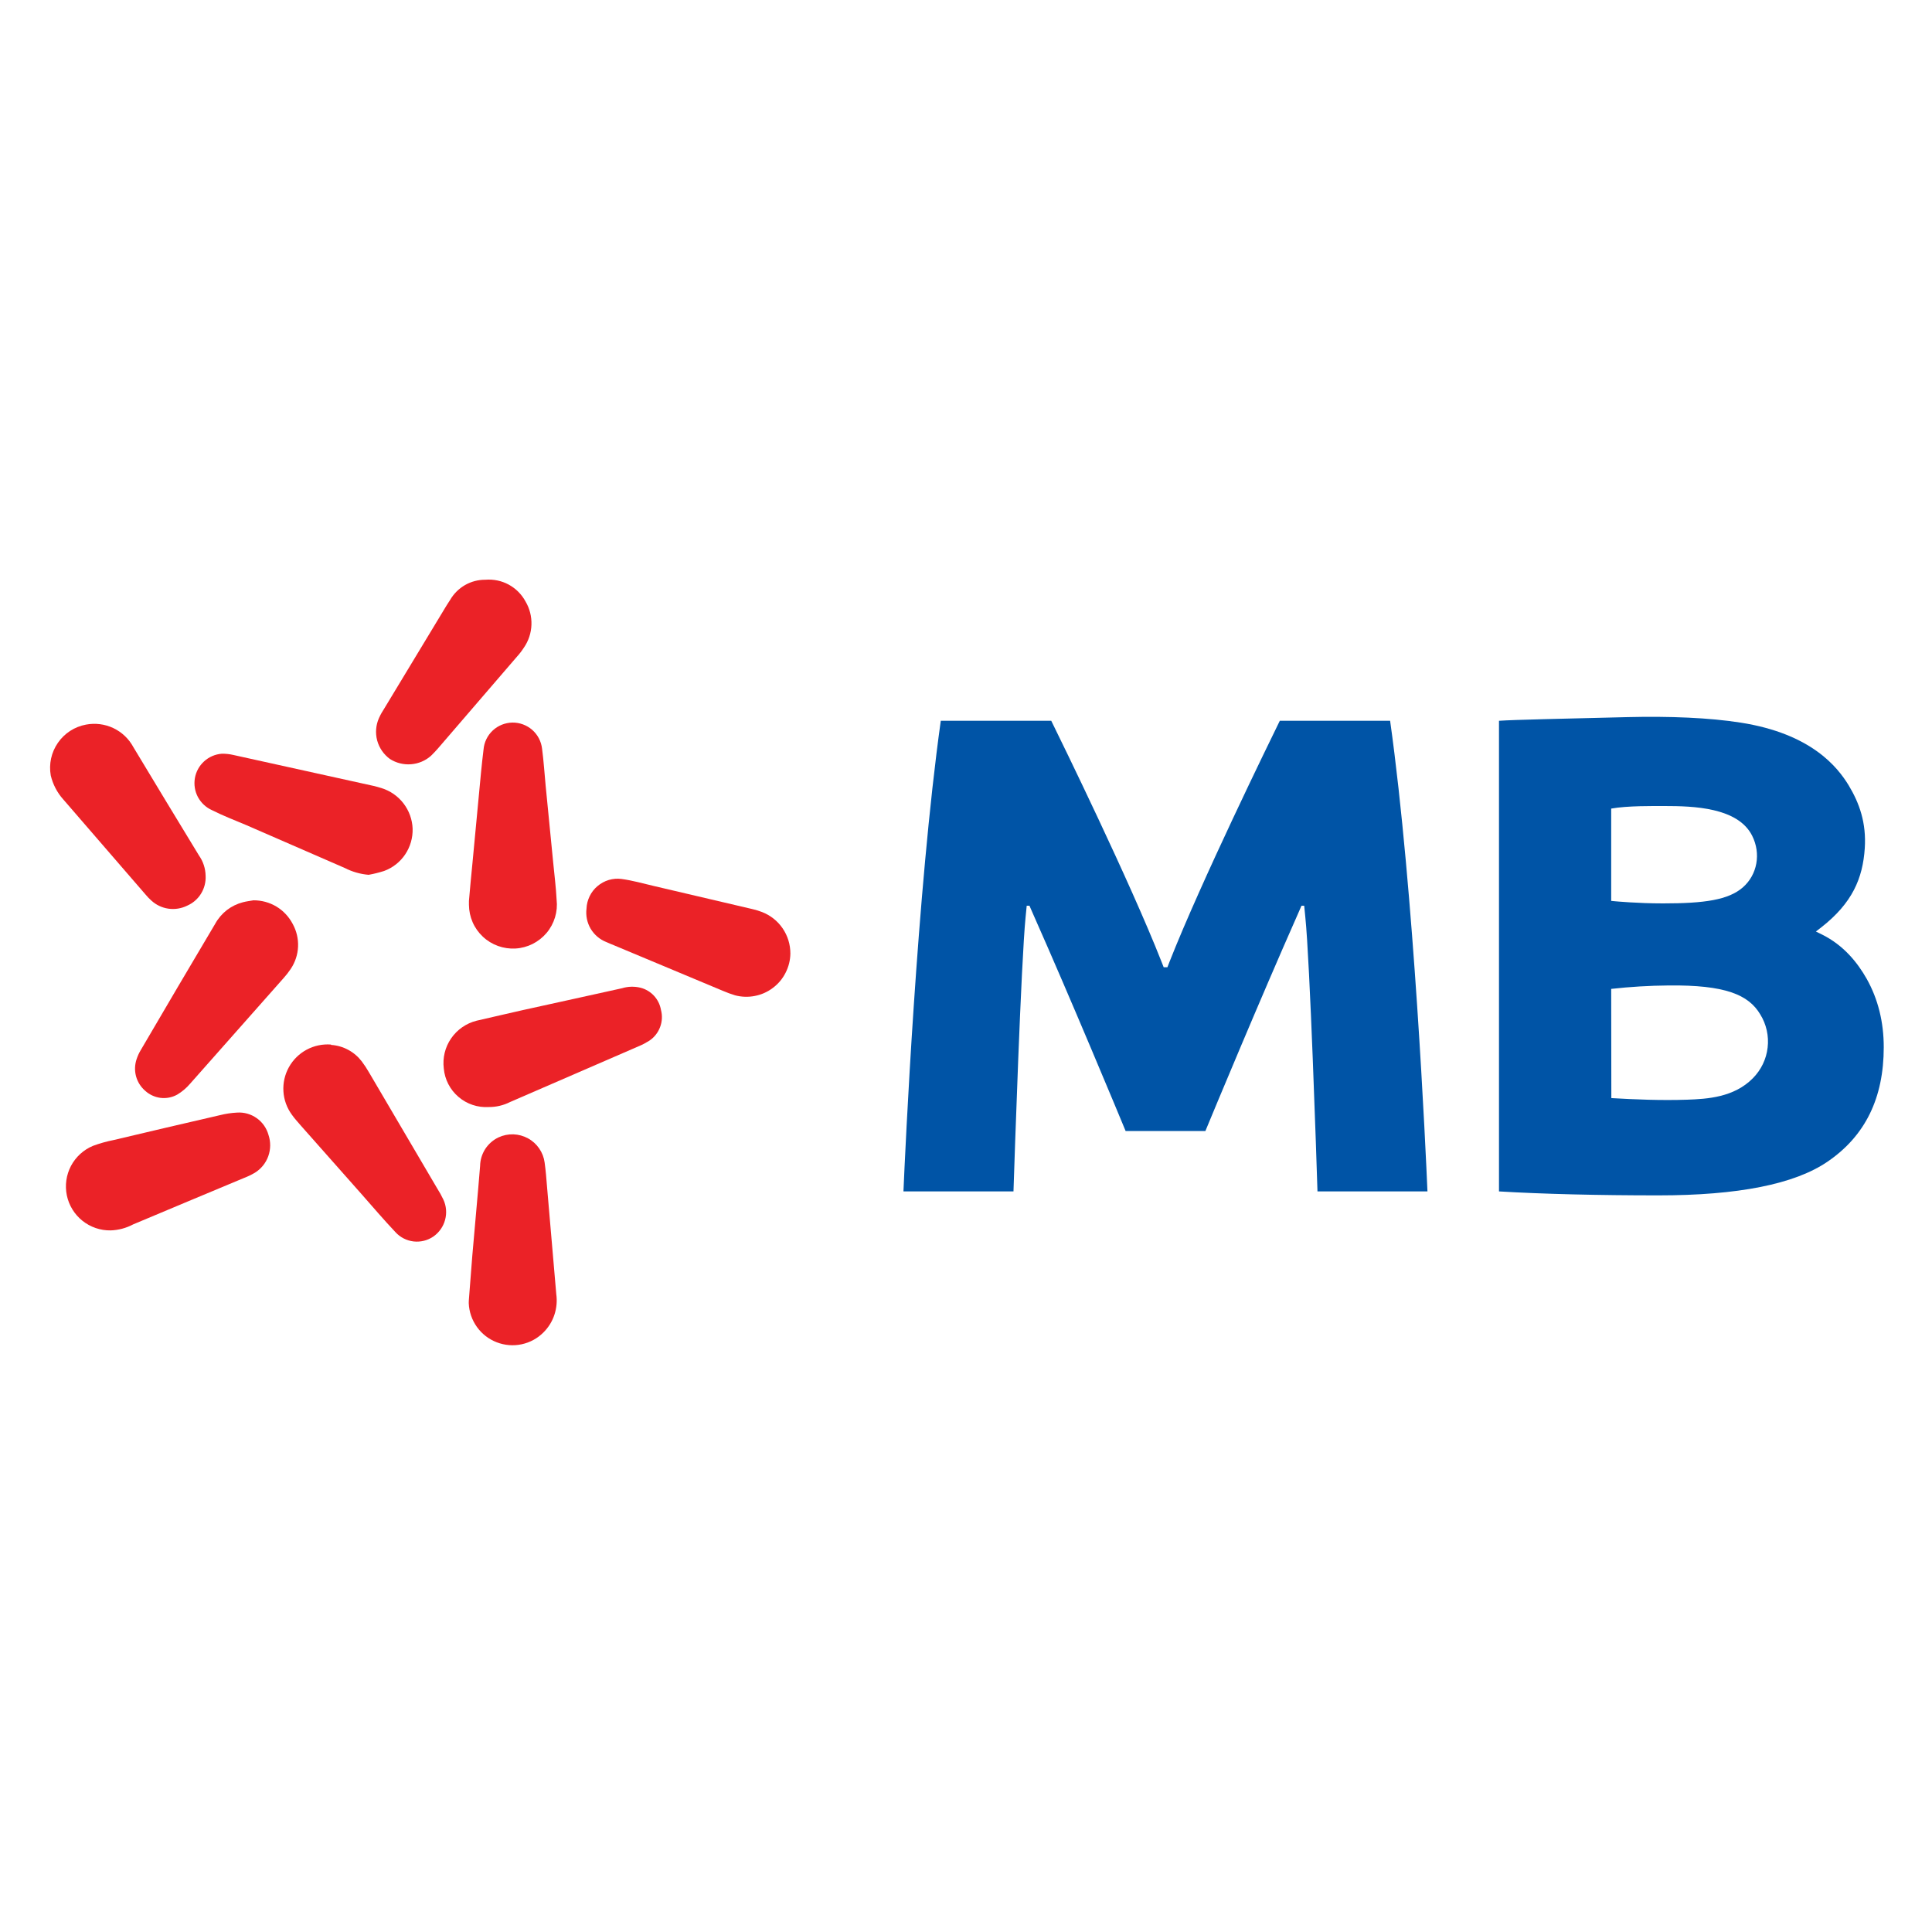 <svg width="40" height="40" viewBox="0 0 40 40" fill="none" xmlns="http://www.w3.org/2000/svg">
<path d="M34.334 24.749C33.098 24.749 31.938 24.721 31.035 24.667V14.923C31.35 14.901 32.324 14.881 33.7 14.847C34.562 14.826 35.391 14.859 36.037 14.961C37.5 15.189 38.044 15.881 38.275 16.26C38.496 16.627 38.643 17.035 38.608 17.564C38.566 18.186 38.351 18.695 37.71 19.198L37.596 19.286L37.726 19.35C38.17 19.572 38.455 19.924 38.65 20.269C38.883 20.686 39.001 21.16 39.001 21.681C39.001 22.732 38.619 23.515 37.843 24.047C37.156 24.52 35.976 24.749 34.336 24.749M33.361 22.735C33.857 22.764 34.392 22.786 34.93 22.768C35.347 22.753 35.899 22.721 36.291 22.324C36.462 22.151 36.57 21.928 36.597 21.688C36.625 21.448 36.571 21.206 36.443 21C36.201 20.594 35.717 20.389 34.543 20.403C34.147 20.406 33.752 20.43 33.358 20.474L33.361 22.735ZM34.466 16.688C34.25 16.688 33.691 16.68 33.358 16.741V18.652L33.442 18.66C33.447 18.66 33.904 18.704 34.432 18.704C35.288 18.704 35.785 18.633 36.084 18.372C36.382 18.112 36.464 17.674 36.276 17.302C35.98 16.714 35.055 16.688 34.464 16.688" fill="#0054A6"/>
<path d="M28.784 14.923H26.497C26.293 15.34 24.868 18.25 24.214 19.912L24.17 20.026H24.093L24.048 19.912C23.395 18.25 21.97 15.34 21.765 14.923H19.478C18.984 18.443 18.738 23.887 18.705 24.667H20.983C21.004 24.014 21.141 19.908 21.234 18.985L21.257 18.752H21.314L21.404 18.958C22.165 20.672 23.144 23.028 23.305 23.417H24.956C25.117 23.027 26.096 20.672 26.856 18.958L26.946 18.752H27.002L27.025 18.985C27.121 19.908 27.257 24.015 27.277 24.667H29.554C29.521 23.886 29.275 18.443 28.781 14.923" fill="#0054A6"/>
<path d="M10.119 22.92C9.891 22.934 9.665 22.859 9.491 22.709C9.317 22.56 9.208 22.349 9.188 22.12C9.161 21.901 9.215 21.68 9.34 21.499C9.465 21.317 9.652 21.187 9.866 21.133C10.184 21.061 10.501 20.985 10.82 20.914C11.507 20.761 12.195 20.614 12.88 20.46C13.004 20.422 13.136 20.419 13.262 20.45C13.368 20.477 13.465 20.535 13.54 20.616C13.615 20.697 13.665 20.798 13.684 20.906C13.716 21.025 13.71 21.151 13.666 21.266C13.623 21.381 13.544 21.48 13.441 21.548C13.374 21.59 13.304 21.628 13.231 21.658L10.559 22.817C10.422 22.886 10.272 22.921 10.119 22.92Z" fill="#EB2227"/>
<path d="M6.857 21.634C6.981 21.642 7.101 21.677 7.21 21.736C7.32 21.795 7.415 21.877 7.49 21.975C7.544 22.047 7.593 22.121 7.637 22.198C8.111 23.002 8.582 23.803 9.05 24.602C9.098 24.677 9.142 24.756 9.18 24.837C9.241 24.968 9.253 25.116 9.215 25.256C9.178 25.395 9.092 25.517 8.974 25.6C8.854 25.683 8.708 25.719 8.564 25.703C8.419 25.686 8.285 25.618 8.187 25.51C7.949 25.258 7.723 24.993 7.494 24.733L6.232 23.308C6.168 23.233 6.099 23.159 6.042 23.078C5.939 22.937 5.878 22.769 5.868 22.595C5.857 22.42 5.897 22.246 5.982 22.094C6.067 21.941 6.194 21.816 6.348 21.733C6.502 21.65 6.677 21.613 6.851 21.626L6.857 21.634Z" fill="#EB2227"/>
<path d="M5.247 18.64C5.414 18.639 5.578 18.683 5.722 18.769C5.865 18.855 5.981 18.979 6.059 19.127C6.139 19.271 6.178 19.435 6.171 19.6C6.164 19.764 6.111 19.924 6.019 20.061C5.974 20.128 5.924 20.192 5.87 20.252C5.226 20.981 4.581 21.709 3.936 22.437C3.859 22.527 3.768 22.604 3.667 22.664C3.561 22.722 3.44 22.745 3.321 22.73C3.202 22.714 3.09 22.662 3.002 22.58C2.912 22.501 2.847 22.397 2.816 22.281C2.785 22.165 2.79 22.043 2.828 21.929C2.85 21.863 2.879 21.798 2.916 21.738C3.425 20.867 3.939 19.995 4.457 19.123C4.517 19.014 4.599 18.919 4.697 18.842C4.796 18.766 4.909 18.711 5.03 18.68C5.104 18.66 5.182 18.652 5.247 18.64Z" fill="#EB2227"/>
<path d="M7.632 18.112C7.461 18.098 7.294 18.05 7.141 17.972L5.099 17.083C4.862 16.982 4.623 16.892 4.39 16.774C4.266 16.719 4.163 16.623 4.098 16.503C4.034 16.383 4.012 16.245 4.035 16.11C4.058 15.976 4.126 15.853 4.227 15.762C4.328 15.67 4.457 15.615 4.593 15.605C4.672 15.604 4.751 15.612 4.828 15.63L7.728 16.27C7.787 16.283 7.844 16.3 7.899 16.317C8.08 16.373 8.24 16.484 8.355 16.635C8.47 16.785 8.536 16.968 8.543 17.157C8.548 17.347 8.494 17.534 8.388 17.691C8.282 17.848 8.129 17.968 7.951 18.033C7.846 18.066 7.74 18.093 7.632 18.112Z" fill="#EB2227"/>
<path d="M9.709 18.652C9.734 18.371 9.755 18.125 9.78 17.888C9.839 17.252 9.899 16.62 9.959 15.993C9.974 15.835 9.992 15.678 10.011 15.52C10.023 15.369 10.091 15.228 10.202 15.124C10.312 15.021 10.457 14.963 10.609 14.96C10.76 14.958 10.907 15.013 11.021 15.113C11.134 15.213 11.206 15.352 11.223 15.502C11.257 15.758 11.273 16.016 11.297 16.266C11.349 16.798 11.402 17.331 11.454 17.864C11.479 18.119 11.511 18.375 11.524 18.627C11.538 18.75 11.527 18.874 11.491 18.993C11.455 19.111 11.396 19.221 11.316 19.316C11.236 19.41 11.138 19.487 11.028 19.543C10.917 19.598 10.797 19.631 10.673 19.638C10.55 19.645 10.426 19.627 10.31 19.585C10.194 19.543 10.087 19.478 9.997 19.393C9.907 19.309 9.834 19.206 9.785 19.093C9.736 18.98 9.71 18.858 9.709 18.734V18.652Z" fill="#EB2227"/>
<path d="M16.364 19.742C16.362 19.88 16.328 20.016 16.265 20.139C16.203 20.263 16.113 20.37 16.002 20.453C15.892 20.537 15.764 20.594 15.628 20.62C15.492 20.647 15.352 20.642 15.219 20.607C15.133 20.581 15.05 20.55 14.968 20.515L12.714 19.572C12.66 19.549 12.603 19.528 12.55 19.503C12.415 19.449 12.302 19.352 12.228 19.227C12.155 19.102 12.125 18.956 12.143 18.812C12.146 18.723 12.169 18.635 12.208 18.555C12.247 18.475 12.302 18.403 12.371 18.346C12.439 18.288 12.518 18.245 12.604 18.219C12.69 18.194 12.78 18.186 12.868 18.198C13.092 18.228 13.313 18.291 13.535 18.343L15.587 18.824C15.652 18.839 15.716 18.859 15.778 18.883C15.951 18.95 16.1 19.068 16.204 19.221C16.309 19.375 16.364 19.556 16.364 19.742V19.742Z" fill="#EB2227"/>
<path d="M10.047 12.003C10.215 11.989 10.383 12.023 10.531 12.103C10.68 12.184 10.801 12.305 10.881 12.454C10.967 12.6 11.009 12.767 11.003 12.936C10.997 13.105 10.943 13.269 10.847 13.408C10.803 13.476 10.754 13.54 10.7 13.599L9.067 15.496C9.022 15.548 8.974 15.598 8.924 15.647C8.809 15.75 8.663 15.811 8.51 15.823C8.356 15.835 8.203 15.797 8.073 15.714C7.944 15.62 7.851 15.485 7.809 15.331C7.768 15.176 7.781 15.013 7.846 14.867C7.879 14.794 7.918 14.725 7.962 14.659L9.241 12.543L9.321 12.418C9.395 12.291 9.501 12.186 9.628 12.113C9.756 12.04 9.9 12.002 10.047 12.003Z" fill="#EB2227"/>
<path d="M9.709 26.892C9.734 26.577 9.755 26.291 9.778 26.005C9.831 25.382 9.89 24.762 9.94 24.14C9.942 24.015 9.979 23.894 10.046 23.789C10.114 23.685 10.209 23.601 10.322 23.548C10.418 23.503 10.523 23.482 10.629 23.485C10.734 23.489 10.838 23.517 10.931 23.568C11.024 23.618 11.103 23.69 11.163 23.777C11.223 23.864 11.262 23.964 11.276 24.069C11.299 24.237 11.313 24.405 11.326 24.573L11.517 26.793C11.537 26.936 11.524 27.082 11.479 27.219C11.434 27.356 11.357 27.481 11.255 27.583C11.131 27.709 10.973 27.795 10.8 27.832C10.627 27.869 10.448 27.854 10.283 27.79C10.119 27.727 9.976 27.616 9.874 27.473C9.771 27.329 9.712 27.158 9.705 26.982C9.705 26.952 9.706 26.922 9.709 26.892V26.892Z" fill="#EB2227"/>
<path d="M2.291 25.474C2.079 25.478 1.873 25.407 1.707 25.275C1.542 25.143 1.427 24.957 1.384 24.75C1.341 24.543 1.371 24.327 1.469 24.14C1.568 23.953 1.729 23.805 1.924 23.724C2.064 23.672 2.207 23.632 2.354 23.603C3.087 23.429 3.82 23.257 4.555 23.088C4.67 23.059 4.789 23.041 4.908 23.035C5.053 23.025 5.197 23.066 5.316 23.151C5.435 23.235 5.52 23.358 5.559 23.498C5.607 23.642 5.605 23.797 5.554 23.939C5.503 24.081 5.405 24.201 5.276 24.281C5.199 24.326 5.118 24.364 5.034 24.396C4.27 24.716 3.507 25.033 2.756 25.35C2.613 25.426 2.453 25.469 2.291 25.474V25.474Z" fill="#EB2227"/>
<path d="M4.257 18.131C4.264 18.261 4.231 18.39 4.163 18.501C4.095 18.612 3.994 18.699 3.875 18.751C3.755 18.81 3.62 18.832 3.487 18.813C3.354 18.794 3.231 18.735 3.132 18.644C3.088 18.604 3.046 18.561 3.008 18.514L1.309 16.55C1.183 16.41 1.095 16.239 1.051 16.056C1.009 15.819 1.062 15.576 1.199 15.379C1.335 15.181 1.544 15.046 1.781 15.002C1.973 14.966 2.171 14.991 2.348 15.075C2.524 15.159 2.669 15.297 2.762 15.47C3.211 16.22 3.667 16.966 4.119 17.711C4.206 17.834 4.254 17.98 4.257 18.131V18.131Z" fill="#EB2227"/>
</svg>
